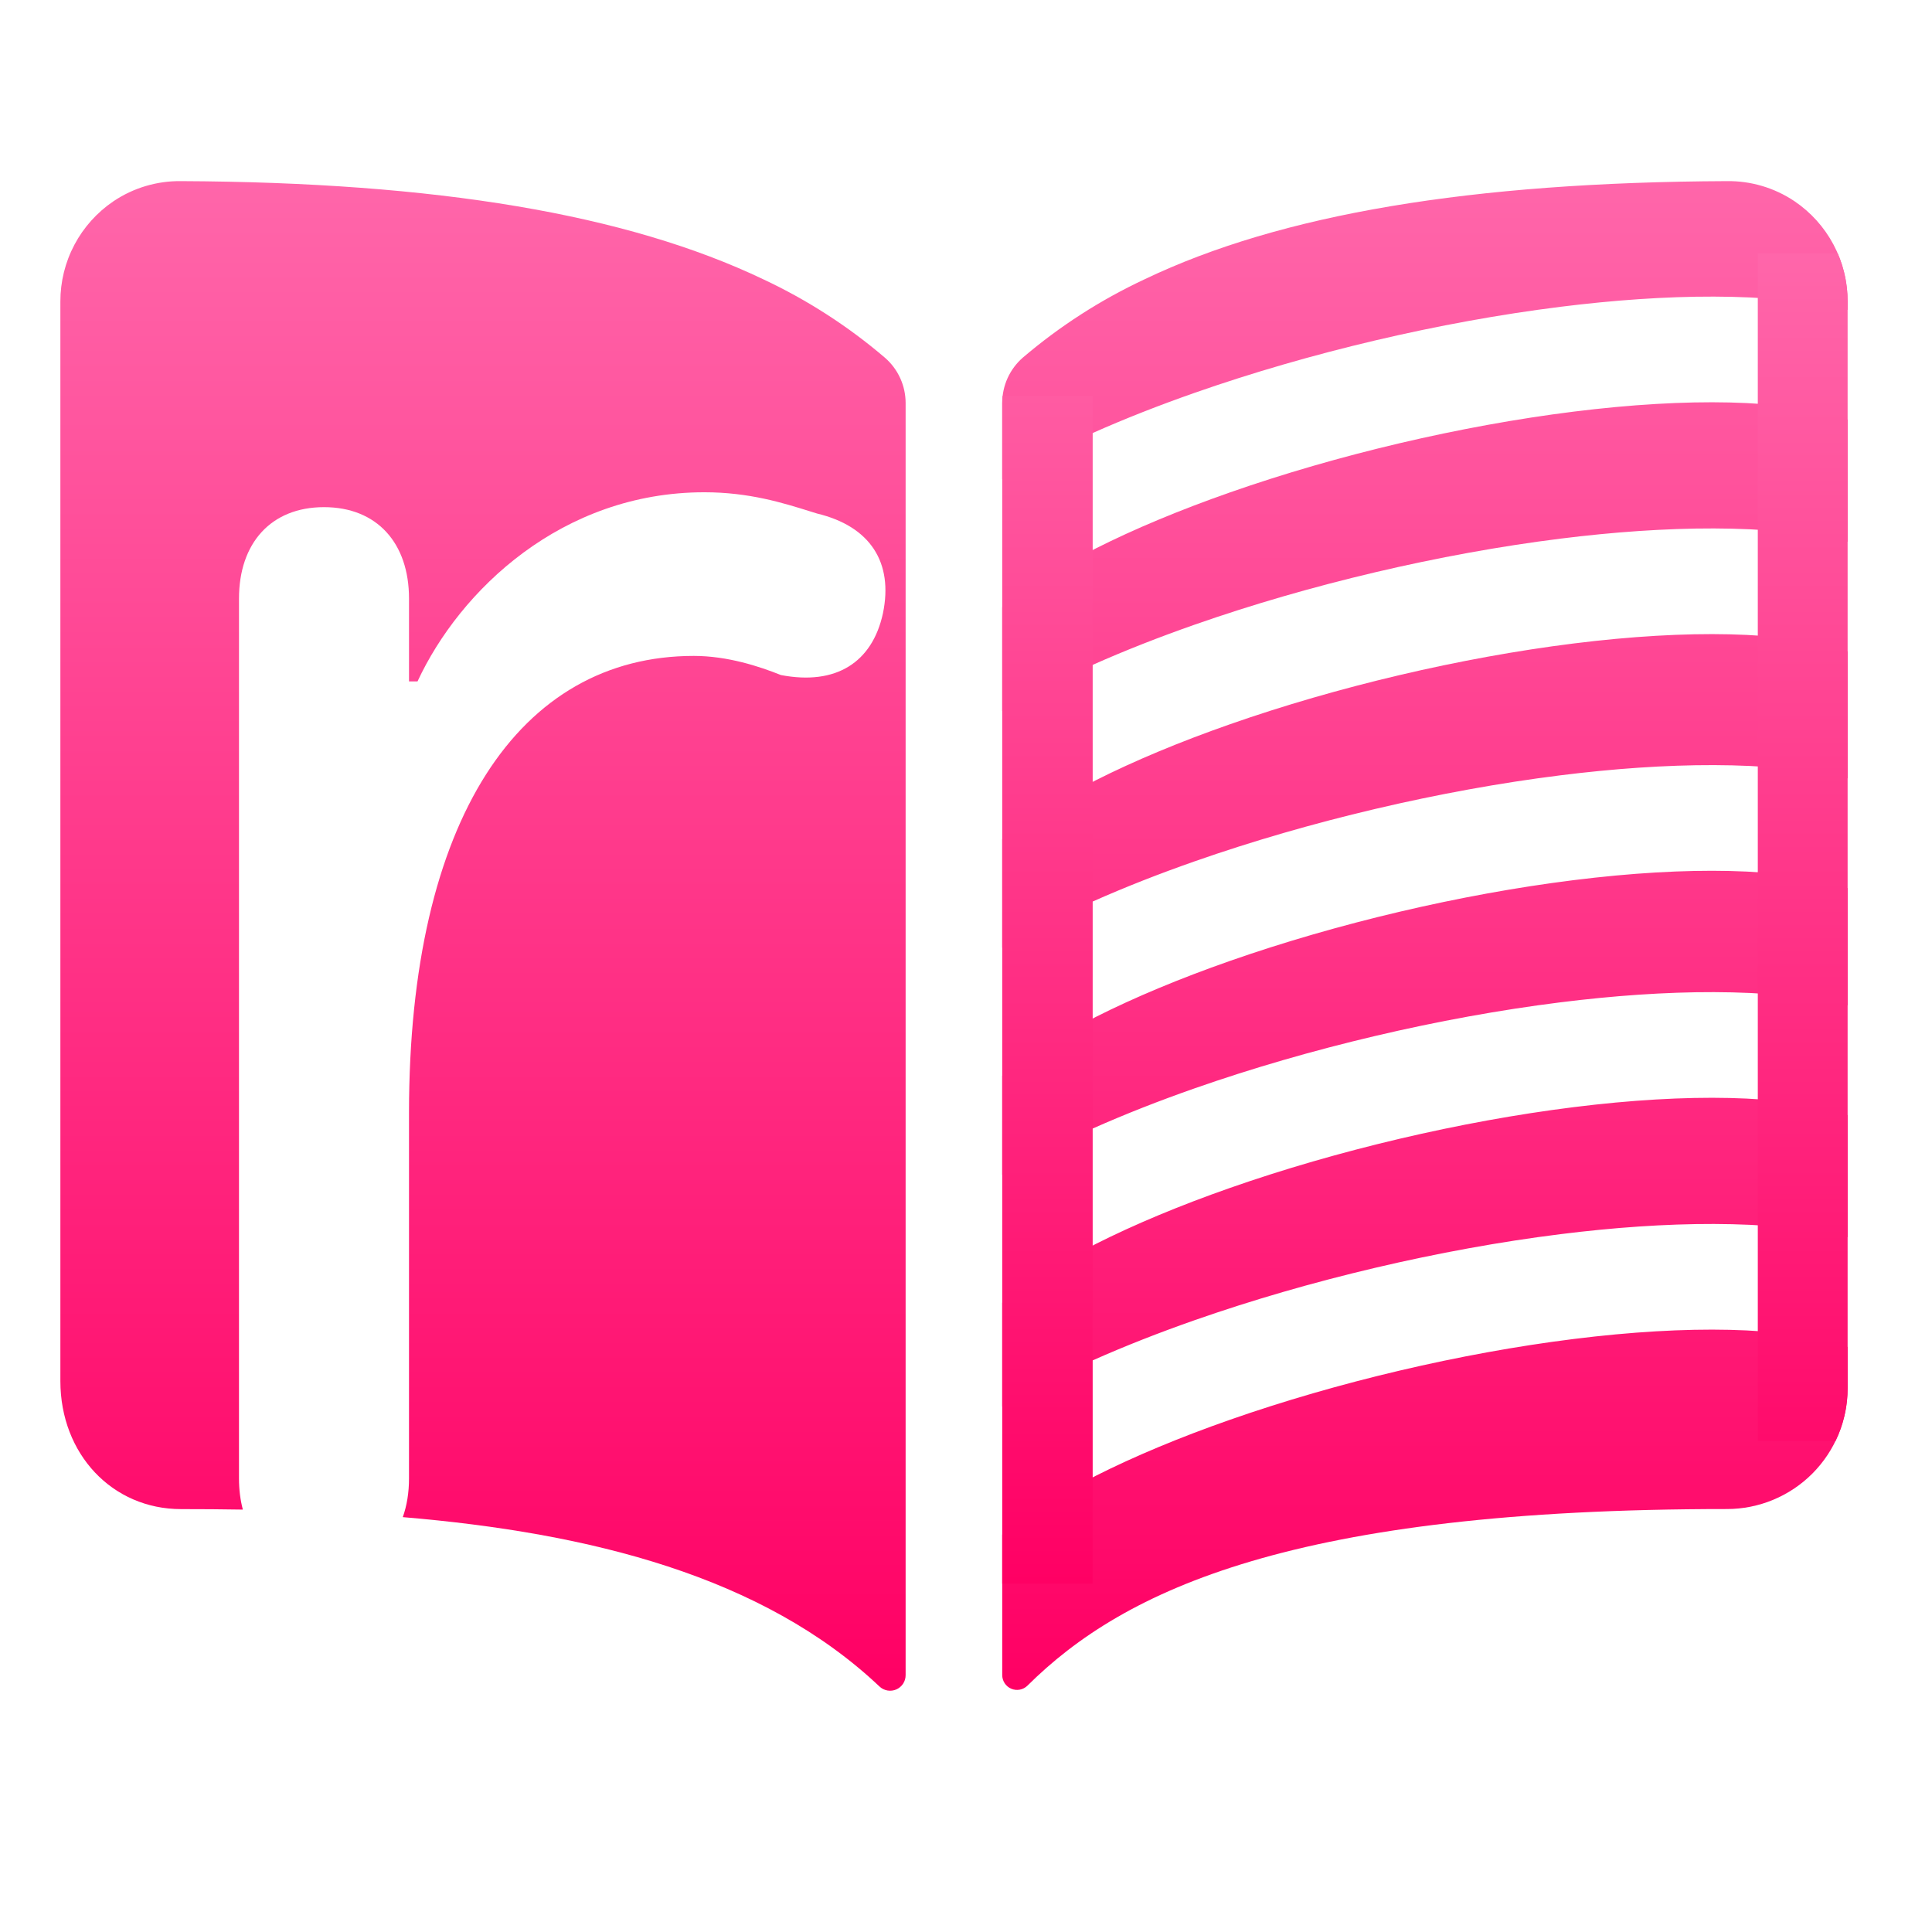 <svg width="64" height="64" viewBox="0 0 128 128" fill="none" xmlns="http://www.w3.org/2000/svg">
<path fill-rule="evenodd" clip-rule="evenodd" d="M114.4 12C115.993 11.976 117.556 12.438 118.88 13.325C119.969 14.059 120.861 15.05 121.477 16.21C122.092 17.37 122.413 18.664 122.41 19.978V20.531C117.203 19.328 110.359 19.455 103.38 20.327C95.401 21.325 86.743 23.366 79.159 26.022C74.493 27.656 70.057 29.584 66.4 31.744V26.695C66.4 26.127 66.521 25.565 66.756 25.048C66.991 24.53 67.335 24.069 67.763 23.695C70.21 21.609 72.927 19.861 75.84 18.5C84.873 14.178 97.498 12.075 114.4 12ZM66.4 40.231V47.105C70.057 44.944 74.493 43.016 79.159 41.382C86.743 38.726 95.401 36.685 103.38 35.687C110.359 34.815 117.203 34.688 122.41 35.891V27.8C122.319 27.768 122.225 27.737 122.129 27.705C118.272 26.459 111.859 26.322 104.248 27.273C96.766 28.209 88.592 30.135 81.473 32.629C74.832 34.955 69.488 37.644 66.4 40.231ZM122.41 43.16C122.319 43.128 122.225 43.097 122.129 43.065C118.272 41.819 111.859 41.682 104.248 42.633C96.766 43.569 88.592 45.495 81.473 47.989C74.832 50.315 69.488 53.004 66.4 55.591V62.785C70.057 60.624 74.493 58.696 79.159 57.062C86.743 54.406 95.401 52.365 103.38 51.367C110.359 50.495 117.203 50.368 122.41 51.571V43.16ZM122.41 58.84C122.319 58.808 122.225 58.777 122.129 58.745C118.272 57.498 111.859 57.362 104.248 58.313C96.766 59.249 88.592 61.175 81.473 63.669C74.832 65.995 69.488 68.684 66.4 71.271V77.825C70.057 75.664 74.493 73.736 79.159 72.102C86.743 69.446 95.401 67.405 103.38 66.407C110.359 65.535 117.203 65.409 122.41 66.611V58.84ZM122.41 73.88C122.319 73.848 122.225 73.817 122.129 73.785C118.272 72.538 111.859 72.402 104.248 73.353C96.766 74.289 88.592 76.215 81.473 78.709C74.832 81.035 69.488 83.724 66.4 86.311V93.184C70.057 91.024 74.493 89.096 79.159 87.462C86.743 84.806 95.401 82.765 103.38 81.767C110.359 80.895 117.203 80.769 122.41 81.971V73.88ZM122.41 89.24C122.319 89.208 122.225 89.177 122.129 89.145C118.272 87.898 111.859 87.762 104.248 88.713C96.766 89.649 88.592 91.575 81.473 94.069C74.832 96.395 69.488 99.084 66.4 101.671V110.978C66.4 111.171 66.457 111.36 66.564 111.522C66.671 111.683 66.823 111.809 67.001 111.884C67.18 111.959 67.376 111.98 67.567 111.943C67.757 111.907 67.932 111.816 68.07 111.68C74.487 105.305 85.75 99.975 114.41 99.978C116.532 99.978 118.567 99.135 120.067 97.635C121.567 96.134 122.41 94.099 122.41 91.978V89.24Z" fill="url(#paint0_linear)"/>
<path fill-rule="evenodd" clip-rule="evenodd" d="M12 12C28.902 12.075 41.528 14.188 50.56 18.5C53.474 19.864 56.19 21.614 58.635 23.705C59.064 24.078 59.408 24.539 59.643 25.057C59.879 25.574 60 26.136 60 26.705V110.982C60.001 111.184 59.943 111.381 59.833 111.55C59.722 111.718 59.565 111.851 59.38 111.931C59.195 112.01 58.991 112.034 58.793 111.999C58.595 111.964 58.411 111.871 58.265 111.732C50.56 104.449 39.13 101.558 26.686 100.514C26.956 99.755 27.098 98.893 27.098 97.946V73.728C27.098 54.298 34.419 43.456 45.965 43.456C48.218 43.456 50.33 44.16 51.738 44.723C55.398 45.427 57.792 43.878 58.496 40.64C59.2 37.261 57.651 34.867 54.131 34.022C53.972 33.974 53.809 33.922 53.641 33.87C51.879 33.319 49.626 32.614 46.669 32.614C37.235 32.614 30.477 39.091 27.661 45.146H27.098V39.654C27.098 35.994 24.986 33.6 21.466 33.6C17.946 33.6 15.834 35.994 15.834 39.654V97.946C15.834 98.691 15.921 99.384 16.09 100.015C14.729 99.992 13.364 99.983 12 99.983C7.44 99.983 4 96.335 4 91.5V19.975C3.998 18.664 4.317 17.373 4.931 16.215C5.545 15.056 6.434 14.066 7.52 13.332C8.843 12.443 10.406 11.978 12 12Z" fill="url(#paint1_linear)"/>
<path fill-rule="evenodd" clip-rule="evenodd" d="M121.754 16.787L116.459 16.787V95.475H121.605C122.13 94.396 122.41 93.201 122.41 91.978V19.978C122.412 18.878 122.188 17.792 121.754 16.787ZM66.4 104.918H72.393V26.23H66.427C66.409 26.384 66.4 26.539 66.4 26.695V104.918Z" fill="url(#paint2_linear)"/>
<defs>
<linearGradient id="paint0_linear" x1="94.405" y1="11.999" x2="94.405" y2="111.961" gradientUnits="userSpaceOnUse">
<stop stop-color="#ff66aa"/>
<stop offset="1" stop-color="#FF0064"/>
</linearGradient>
<linearGradient id="paint1_linear" x1="32" y1="11.999" x2="32" y2="112.015" gradientUnits="userSpaceOnUse">
<stop stop-color="#ff66aa"/>
<stop offset="1" stop-color="#FF0064"/>
</linearGradient>
<linearGradient id="paint2_linear" x1="94.405" y1="16.787" x2="94.405" y2="104.918" gradientUnits="userSpaceOnUse">
<stop stop-color="#ff66aa"/>
<stop offset="1" stop-color="#FF0064"/>
</linearGradient>
</defs>
</svg>
